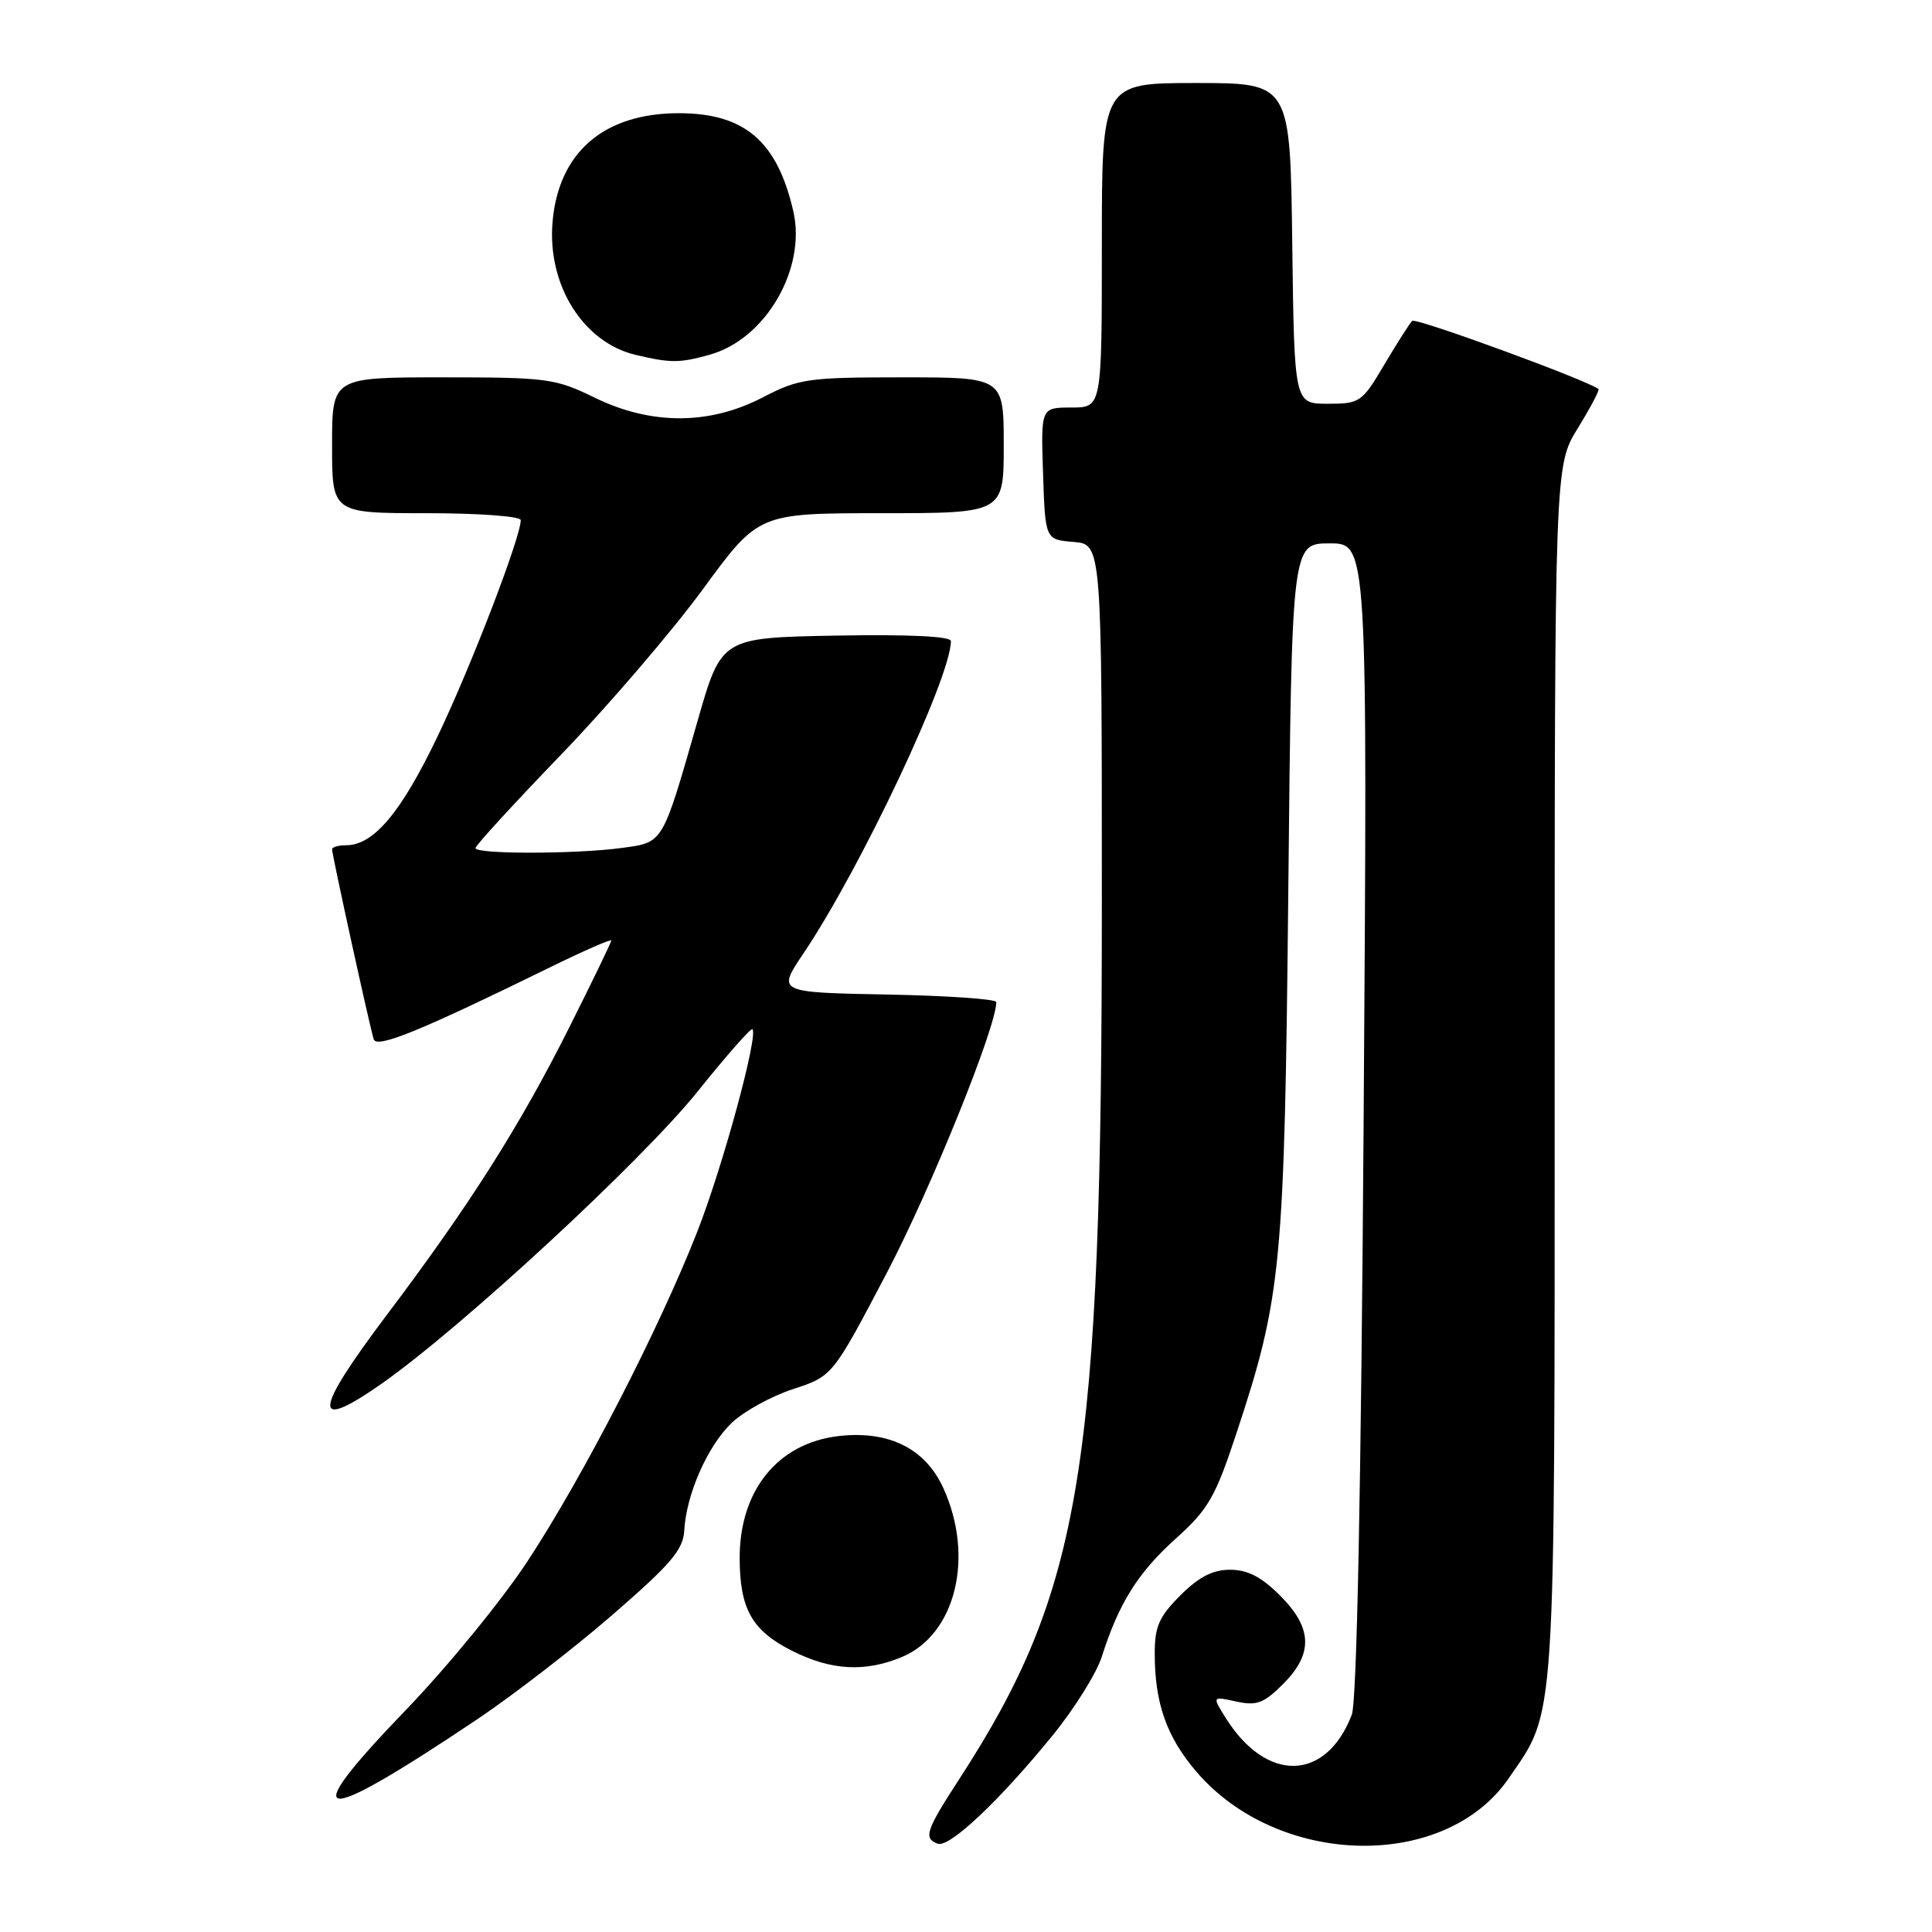 <?xml version="1.0" encoding="UTF-8" standalone="no"?>
<!DOCTYPE svg PUBLIC "-//W3C//DTD SVG 1.1//EN" "http://www.w3.org/Graphics/SVG/1.1/DTD/svg11.dtd" >
<svg xmlns="http://www.w3.org/2000/svg" xmlns:xlink="http://www.w3.org/1999/xlink" version="1.1" viewBox="0 0 256 256">
 <g >
 <path fill="currentColor"
d=" M 139.44 230.00 C 142.35 226.43 145.31 221.70 146.00 219.50 C 148.24 212.44 150.79 208.38 155.79 203.88 C 160.11 199.99 161.03 198.40 163.81 189.99 C 169.83 171.80 170.20 167.88 170.71 117.75 C 171.17 72.00 171.17 72.00 176.19 72.00 C 181.21 72.00 181.21 72.00 180.69 148.25 C 180.35 197.43 179.79 225.46 179.12 227.21 C 175.71 236.08 167.81 236.27 162.41 227.63 C 160.61 224.76 160.61 224.76 163.80 225.46 C 166.51 226.05 167.45 225.70 170.00 223.16 C 174.04 219.12 173.92 215.72 169.60 211.40 C 167.15 208.95 165.31 208.00 163.00 208.00 C 160.69 208.00 158.85 208.95 156.40 211.40 C 153.57 214.23 153.00 215.53 153.01 219.15 C 153.01 225.68 154.60 230.18 158.52 234.75 C 169.39 247.45 191.45 247.93 199.90 235.65 C 206.22 226.46 206.00 229.85 206.00 141.83 C 206.00 61.72 206.00 61.72 209.06 56.75 C 210.74 54.02 211.98 51.68 211.81 51.55 C 210.17 50.32 187.60 42.06 187.13 42.52 C 186.78 42.85 185.12 45.46 183.43 48.31 C 180.47 53.32 180.20 53.50 175.93 53.50 C 171.50 53.50 171.50 53.50 171.23 32.25 C 170.96 11.00 170.96 11.00 158.48 11.00 C 146.00 11.00 146.00 11.00 146.00 32.50 C 146.00 54.00 146.00 54.00 141.96 54.00 C 137.92 54.00 137.92 54.00 138.21 62.75 C 138.50 71.50 138.50 71.50 142.25 71.81 C 146.00 72.12 146.00 72.12 146.00 119.59 C 146.00 194.53 143.37 210.68 127.08 235.78 C 122.67 242.57 122.34 243.59 124.25 244.30 C 125.79 244.87 132.37 238.67 139.44 230.00 Z  M 63.17 227.86 C 67.93 224.67 76.03 218.42 81.17 213.96 C 88.91 207.25 90.53 205.35 90.67 202.79 C 90.93 198.01 93.75 191.62 96.94 188.55 C 98.54 187.02 102.21 185.00 105.09 184.06 C 110.32 182.35 110.32 182.35 117.53 168.62 C 123.38 157.45 132.06 135.97 132.01 132.78 C 132.01 132.38 125.47 131.93 117.49 131.78 C 102.98 131.50 102.98 131.50 106.45 126.35 C 114.01 115.13 126.00 89.74 126.00 84.95 C 126.00 84.31 120.42 84.05 110.80 84.22 C 95.59 84.50 95.59 84.50 92.44 95.50 C 87.73 111.94 87.93 111.60 82.44 112.35 C 76.43 113.18 63.00 113.20 63.00 112.38 C 63.00 112.04 68.13 106.44 74.39 99.95 C 80.65 93.45 89.09 83.60 93.14 78.07 C 100.50 68.01 100.50 68.01 116.75 68.00 C 133.00 68.00 133.00 68.00 133.00 59.00 C 133.00 50.00 133.00 50.00 119.59 50.00 C 107.02 50.00 105.86 50.17 101.04 52.67 C 93.97 56.34 86.25 56.34 78.75 52.67 C 73.60 50.15 72.49 50.00 58.65 50.00 C 44.00 50.00 44.00 50.00 44.00 59.00 C 44.00 68.00 44.00 68.00 56.50 68.00 C 63.45 68.00 69.00 68.41 69.00 68.92 C 69.00 71.20 62.37 88.43 57.95 97.64 C 53.14 107.68 49.50 112.00 45.87 112.00 C 44.84 112.00 44.00 112.24 44.00 112.54 C 44.00 113.27 49.02 136.19 49.52 137.71 C 49.92 138.96 55.66 136.62 72.85 128.19 C 77.33 125.99 81.00 124.39 81.00 124.62 C 81.00 124.85 78.50 130.02 75.44 136.12 C 68.85 149.25 62.28 159.61 51.22 174.28 C 41.50 187.18 41.29 189.82 50.52 183.38 C 61.05 176.01 85.03 153.85 92.43 144.64 C 96.23 139.90 99.51 136.17 99.70 136.37 C 100.51 137.18 95.76 154.63 92.39 163.21 C 87.34 176.09 77.24 195.71 69.90 206.87 C 66.51 212.03 59.26 220.90 53.78 226.58 C 39.08 241.84 41.75 242.21 63.17 227.86 Z  M 119.51 219.56 C 126.62 216.59 129.15 206.33 125.01 197.21 C 122.62 191.94 117.81 189.54 111.17 190.28 C 103.08 191.20 97.99 197.47 98.01 206.48 C 98.03 213.22 99.65 216.07 104.97 218.75 C 110.12 221.35 114.63 221.60 119.51 219.56 Z  M 94.04 47.00 C 101.43 44.95 106.87 35.63 105.12 28.00 C 102.99 18.71 98.66 15.00 89.95 15.00 C 79.99 15.00 73.98 20.20 73.21 29.48 C 72.52 37.78 77.28 45.37 84.21 47.02 C 88.86 48.12 90.04 48.12 94.04 47.00 Z "/>
</g>
</svg>